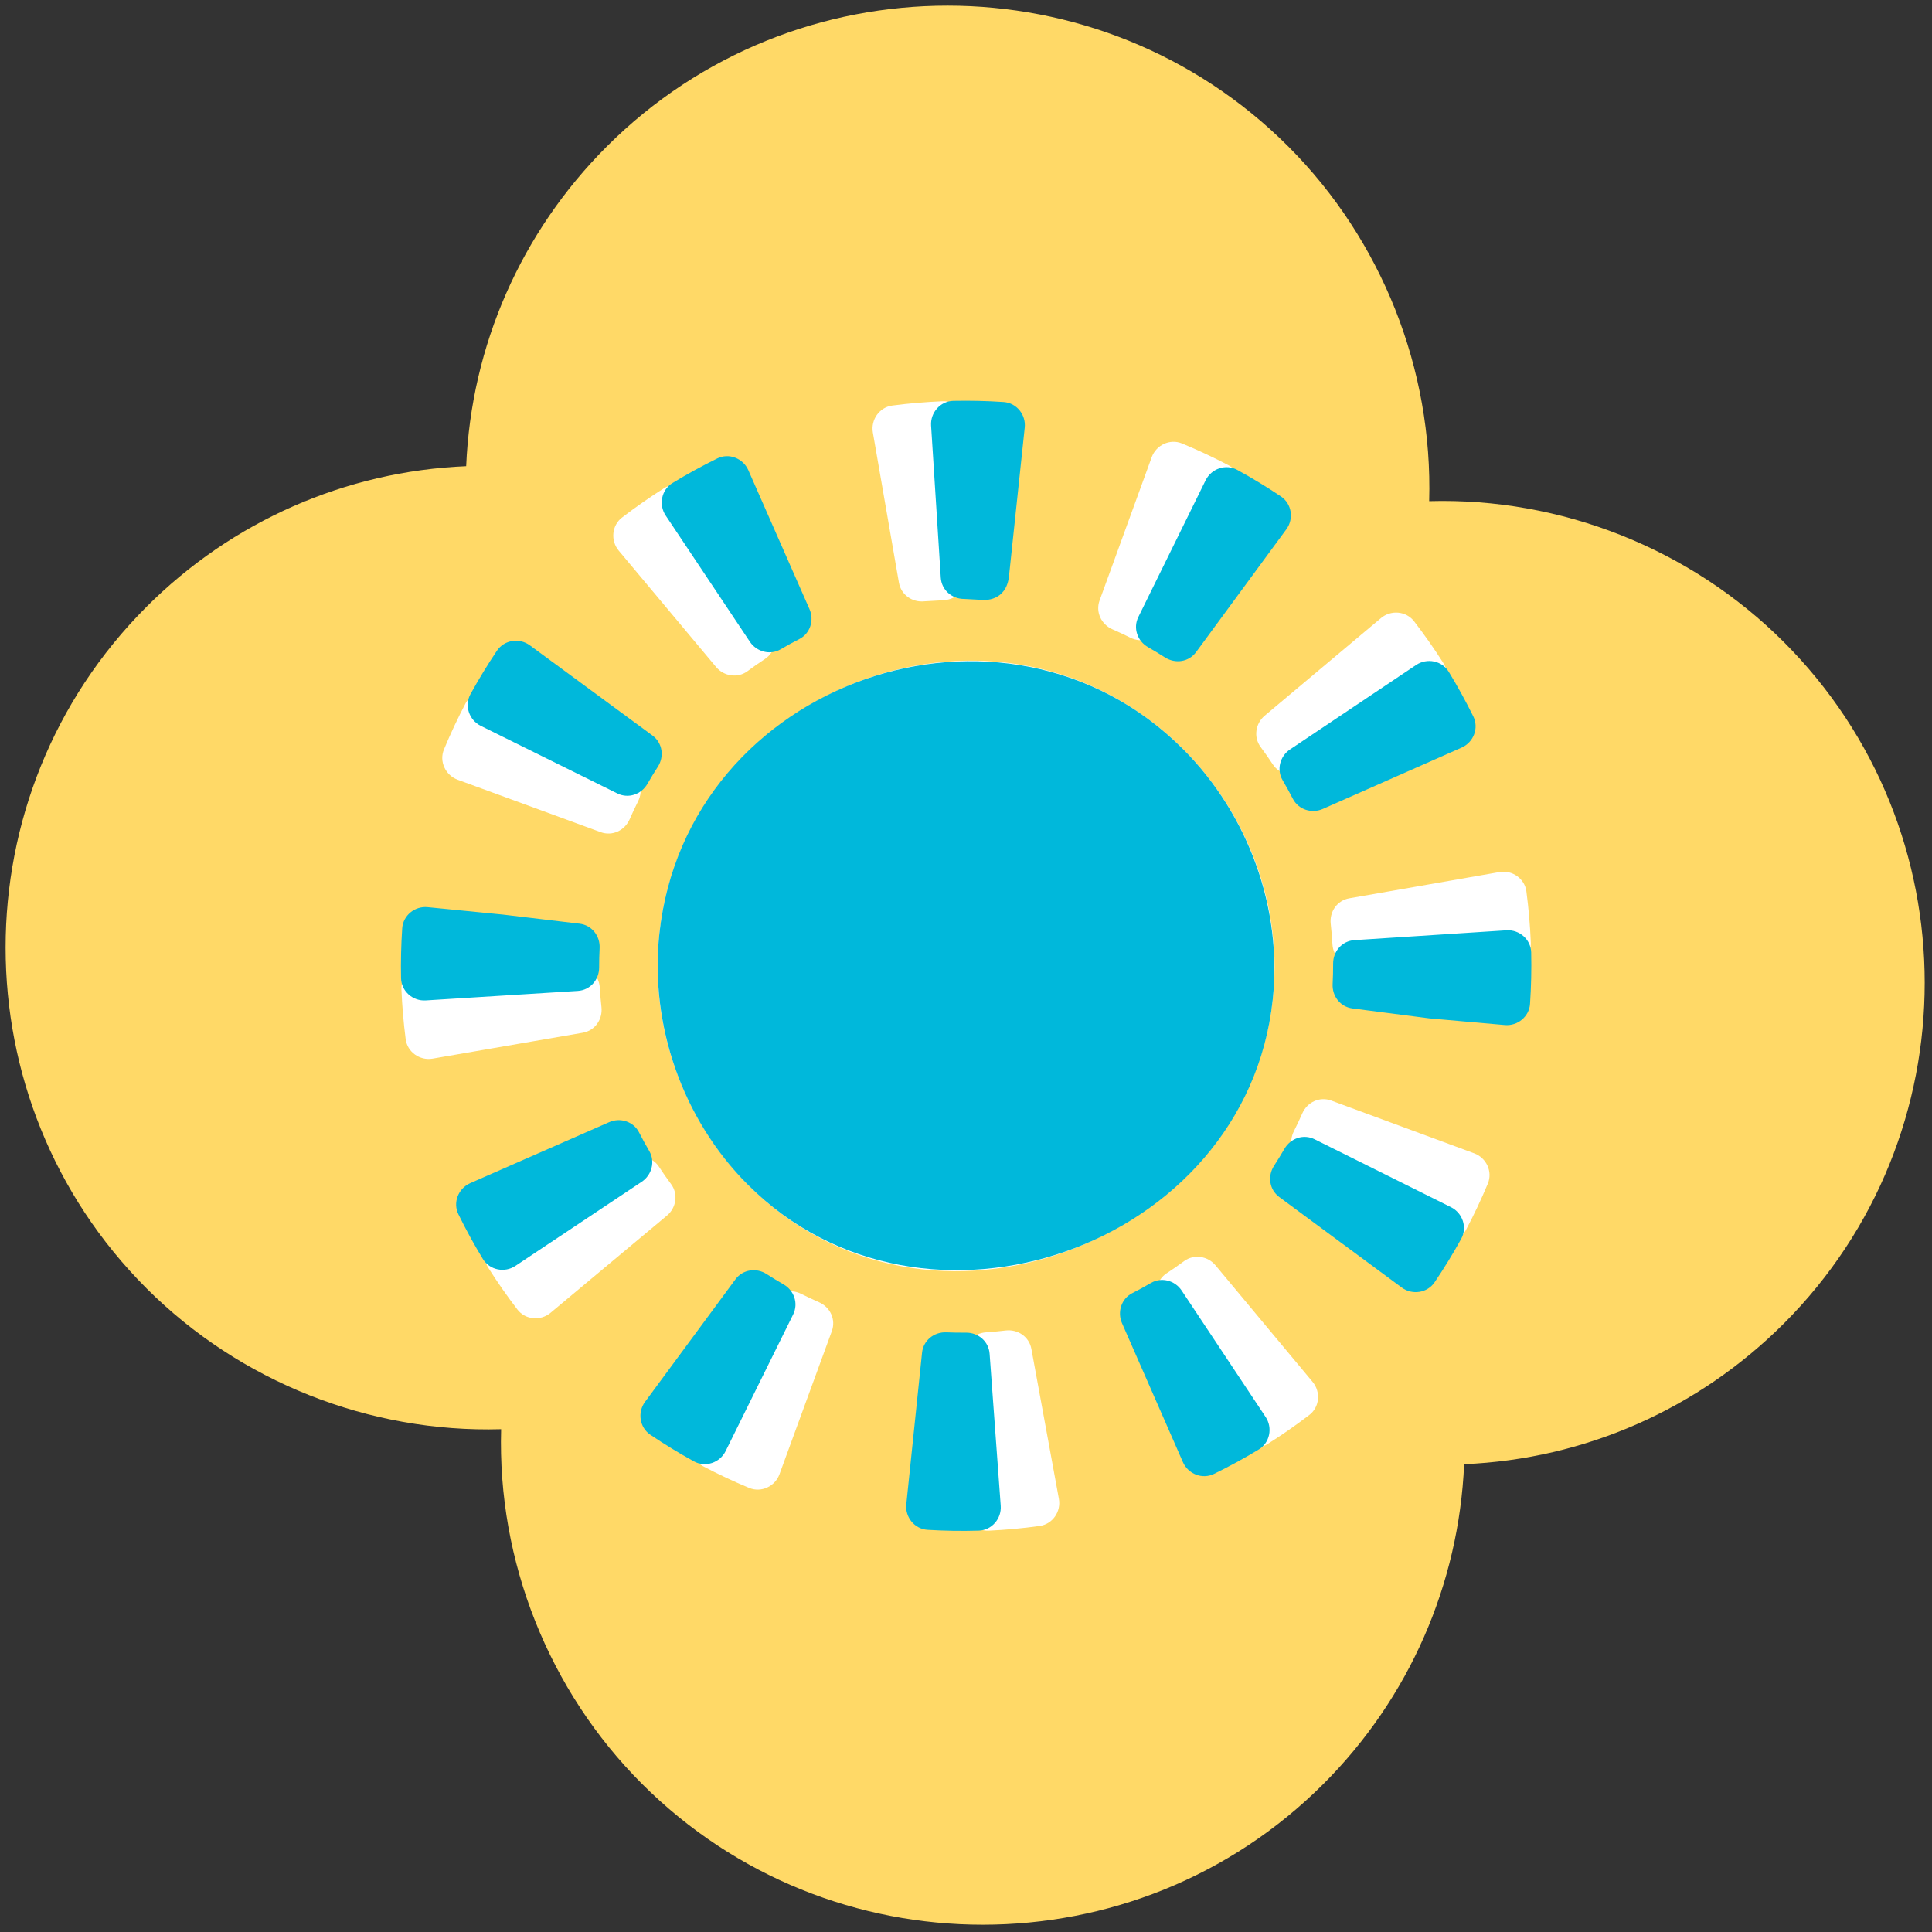 <svg xmlns="http://www.w3.org/2000/svg" xmlns:xlink="http://www.w3.org/1999/xlink" width="500" zoomAndPan="magnify" viewBox="0 0 375 375" height="500" preserveAspectRatio="xMidYMid meet" version="1.0"><rect x="0" y="0" width="375" height="375" fill="#333333" stroke="none"/><defs><clipPath id="fdb8e433bc"><path d="M 28 28 L 347 28 L 347 347 L 28 347 Z M 28 28 " clip-rule="nonzero"/></clipPath><clipPath id="7f2a6fa130"><path d="M 184.422 -4.734 L 379.414 190.258 L 190.254 379.418 L -4.738 184.426 Z M 184.422 -4.734 " clip-rule="nonzero"/></clipPath><clipPath id="b0d6b18f18"><path d="M 133.797 322.961 C 118.34 307.504 109.84 286.086 110.465 264.215 C 88.59 264.84 67.176 256.34 51.719 240.879 C 20.594 209.758 20.594 159.094 51.719 127.969 C 65.883 113.805 84.676 105.512 104.676 104.68 C 105.508 84.68 113.797 65.887 127.965 51.723 C 159.09 20.598 209.754 20.598 240.875 51.723 C 256.336 67.18 264.832 88.594 264.207 110.469 C 286.082 109.844 307.5 118.344 322.957 133.801 C 354.078 164.926 354.078 215.59 322.957 246.715 C 308.789 260.879 290 269.172 270 270.004 C 269.125 289.961 260.875 308.793 246.711 322.961 C 215.586 354.086 164.922 354.086 133.797 322.961 Z M 133.797 322.961 " clip-rule="nonzero"/></clipPath><clipPath id="b86379979c"><path d="M 0 0 L 319 0 L 319 319 L 0 319 Z M 0 0 " clip-rule="nonzero"/></clipPath><clipPath id="8aa3b1b381"><path d="M 156.422 -32.734 L 351.414 162.258 L 162.254 351.418 L -32.738 156.426 Z M 156.422 -32.734 " clip-rule="nonzero"/></clipPath><clipPath id="ad996e4137"><path d="M 105.797 294.961 C 90.34 279.504 81.84 258.086 82.465 236.215 C 60.59 236.84 39.176 228.34 23.719 212.879 C -7.406 181.758 -7.406 131.094 23.719 99.969 C 37.883 85.805 56.676 77.512 76.676 76.68 C 77.508 56.68 85.797 37.887 99.965 23.723 C 131.09 -7.402 181.754 -7.402 212.875 23.723 C 228.336 39.18 236.832 60.594 236.207 82.469 C 258.082 81.844 279.5 90.344 294.957 105.801 C 326.078 136.926 326.078 187.59 294.957 218.715 C 280.789 232.879 262 241.172 242 242.004 C 241.125 261.961 232.875 280.793 218.711 294.961 C 187.586 326.086 136.922 326.086 105.797 294.961 Z M 105.797 294.961 " clip-rule="nonzero"/></clipPath><clipPath id="4c86d14d8d"><rect x="0" width="319" y="0" height="319"/></clipPath><clipPath id="cd91f399bf"><path d="M 1 1 L 374 1 L 374 374 L 1 374 Z M 1 1 " clip-rule="nonzero"/></clipPath><clipPath id="f627adbb89"><path d="M 183.918 -37.703 L 412.379 190.758 L 190.754 412.387 L -37.711 183.926 Z M 183.918 -37.703 " clip-rule="nonzero"/></clipPath><clipPath id="022ee5a846"><path d="M 124.605 346.238 C 106.496 328.129 96.535 303.039 97.27 277.41 C 71.641 278.141 46.547 268.184 28.438 250.07 C -8.027 213.605 -8.027 154.242 28.438 117.777 C 45.035 101.18 67.051 91.465 90.484 90.488 C 91.461 67.059 101.172 45.039 117.77 28.441 C 154.238 -8.023 213.598 -8.023 250.066 28.441 C 268.176 46.555 278.133 71.645 277.402 97.273 C 303.031 96.543 328.121 106.5 346.234 124.613 C 382.699 161.078 382.699 220.438 346.234 256.906 C 329.637 273.504 307.621 283.219 284.188 284.195 C 283.164 307.578 273.496 329.641 256.898 346.238 C 220.434 382.707 161.07 382.707 124.605 346.238 Z M 124.605 346.238 " clip-rule="nonzero"/></clipPath><clipPath id="da23406969"><path d="M 0 0 L 373 0 L 373 373 L 0 373 Z M 0 0 " clip-rule="nonzero"/></clipPath><clipPath id="379f674238"><path d="M 182.918 -38.703 L 411.379 189.758 L 189.754 411.387 L -38.711 182.926 Z M 182.918 -38.703 " clip-rule="nonzero"/></clipPath><clipPath id="1f3e48e74a"><path d="M 123.605 345.238 C 105.496 327.129 95.535 302.039 96.27 276.41 C 70.641 277.141 45.547 267.184 27.438 249.07 C -9.027 212.605 -9.027 153.242 27.438 116.777 C 44.035 100.18 66.051 90.465 89.484 89.488 C 90.461 66.059 100.172 44.039 116.77 27.441 C 153.238 -9.023 212.598 -9.023 249.066 27.441 C 267.176 45.555 277.133 70.645 276.402 96.273 C 302.031 95.543 327.121 105.5 345.234 123.613 C 381.699 160.078 381.699 219.438 345.234 255.906 C 328.637 272.504 306.621 282.219 283.188 283.195 C 282.164 306.578 272.496 328.641 255.898 345.238 C 219.434 381.707 160.07 381.707 123.605 345.238 Z M 123.605 345.238 " clip-rule="nonzero"/></clipPath><clipPath id="94d0d95257"><rect x="0" width="373" y="0" height="373"/></clipPath><clipPath id="c4db1d90e0"><path d="M 77.656 187 L 117 187 L 117 206 L 77.656 206 Z M 77.656 187 " clip-rule="nonzero"/></clipPath><clipPath id="6d96bd43d5"><path d="M 187 258 L 206 258 L 206 297.543 L 187 297.543 Z M 187 258 " clip-rule="nonzero"/></clipPath><clipPath id="7b4472b67b"><path d="M 258 169 L 297.406 169 L 297.406 188 L 258 188 Z M 258 169 " clip-rule="nonzero"/></clipPath><clipPath id="6fa146428d"><path d="M 169 77.793 L 188 77.793 L 188 117 L 169 117 Z M 169 77.793 " clip-rule="nonzero"/></clipPath><clipPath id="d11de085bc"><path d="M 128.09 111.926 L 132.387 111.926 L 132.387 115.574 L 128.09 115.574 Z M 128.09 111.926 " clip-rule="nonzero"/></clipPath><clipPath id="491c784219"><path d="M 132.375 113.176 C 130.426 116.25 128.699 115.648 128.25 115.051 C 127.875 114.375 128.25 112.574 128.852 112.125 C 129.375 111.676 131.773 112.273 131.773 112.273 " clip-rule="nonzero"/></clipPath><clipPath id="bfbabd0631"><path d="M 0.09 0.926 L 4.387 0.926 L 4.387 4.574 L 0.09 4.574 Z M 0.09 0.926 " clip-rule="nonzero"/></clipPath><clipPath id="5f57b87123"><path d="M 4.375 2.176 C 2.426 5.25 0.699 4.648 0.25 4.051 C -0.125 3.375 0.25 1.574 0.852 1.125 C 1.375 0.676 3.773 1.273 3.773 1.273 " clip-rule="nonzero"/></clipPath><clipPath id="150126e611"><rect x="0" width="5" y="0" height="5"/></clipPath><clipPath id="4049574289"><path d="M 127 128 L 248 128 L 248 247 L 127 247 Z M 127 128 " clip-rule="nonzero"/></clipPath><clipPath id="6fd2818ace"><path d="M 90.16 66.562 L 308.625 90.32 L 284.863 308.781 L 66.402 285.023 Z M 90.16 66.562 " clip-rule="nonzero"/></clipPath><clipPath id="215f2f35d7"><path d="M 90.16 66.562 L 308.625 90.32 L 284.863 308.781 L 66.402 285.023 Z M 90.16 66.562 " clip-rule="nonzero"/></clipPath><clipPath id="287c95b34a"><path d="M 90 124 L 129 124 L 129 155 L 90 155 Z M 90 124 " clip-rule="nonzero"/></clipPath><clipPath id="57e0026775"><path d="M 90.16 66.562 L 308.625 90.32 L 284.863 308.781 L 66.402 285.023 Z M 90.16 66.562 " clip-rule="nonzero"/></clipPath><clipPath id="6209a75fb7"><path d="M 90.16 66.562 L 308.625 90.32 L 284.863 308.781 L 66.402 285.023 Z M 90.16 66.562 " clip-rule="nonzero"/></clipPath><clipPath id="659144f174"><path d="M 77 176 L 117 176 L 117 195 L 77 195 Z M 77 176 " clip-rule="nonzero"/></clipPath><clipPath id="a7fb2bf5ac"><path d="M 90.16 66.562 L 308.625 90.32 L 284.863 308.781 L 66.402 285.023 Z M 90.16 66.562 " clip-rule="nonzero"/></clipPath><clipPath id="fc49482f92"><path d="M 90.16 66.562 L 308.625 90.32 L 284.863 308.781 L 66.402 285.023 Z M 90.16 66.562 " clip-rule="nonzero"/></clipPath><clipPath id="663ac5e5b2"><path d="M 124 246 L 155 246 L 155 285 L 124 285 Z M 124 246 " clip-rule="nonzero"/></clipPath><clipPath id="aaf5244186"><path d="M 90.16 66.562 L 308.625 90.32 L 284.863 308.781 L 66.402 285.023 Z M 90.16 66.562 " clip-rule="nonzero"/></clipPath><clipPath id="41359d0577"><path d="M 90.16 66.562 L 308.625 90.32 L 284.863 308.781 L 66.402 285.023 Z M 90.16 66.562 " clip-rule="nonzero"/></clipPath><clipPath id="4583c35155"><path d="M 175 258 L 195 258 L 195 298 L 175 298 Z M 175 258 " clip-rule="nonzero"/></clipPath><clipPath id="5bc61a9e99"><path d="M 90.16 66.562 L 308.625 90.32 L 284.863 308.781 L 66.402 285.023 Z M 90.16 66.562 " clip-rule="nonzero"/></clipPath><clipPath id="f39437e364"><path d="M 90.16 66.562 L 308.625 90.32 L 284.863 308.781 L 66.402 285.023 Z M 90.16 66.562 " clip-rule="nonzero"/></clipPath><clipPath id="f208658896"><path d="M 88 217 L 127 217 L 127 247 L 88 247 Z M 88 217 " clip-rule="nonzero"/></clipPath><clipPath id="282d98b97d"><path d="M 90.16 66.562 L 308.625 90.32 L 284.863 308.781 L 66.402 285.023 Z M 90.16 66.562 " clip-rule="nonzero"/></clipPath><clipPath id="9f45003394"><path d="M 90.16 66.562 L 308.625 90.32 L 284.863 308.781 L 66.402 285.023 Z M 90.16 66.562 " clip-rule="nonzero"/></clipPath><clipPath id="ee4c2aae67"><path d="M 128 88 L 158 88 L 158 127 L 128 127 Z M 128 88 " clip-rule="nonzero"/></clipPath><clipPath id="e7ad15ddeb"><path d="M 90.16 66.562 L 308.625 90.32 L 284.863 308.781 L 66.402 285.023 Z M 90.16 66.562 " clip-rule="nonzero"/></clipPath><clipPath id="3bd3b1d958"><path d="M 90.16 66.562 L 308.625 90.32 L 284.863 308.781 L 66.402 285.023 Z M 90.16 66.562 " clip-rule="nonzero"/></clipPath><clipPath id="7f8826a78c"><path d="M 248 128 L 287 128 L 287 158 L 248 158 Z M 248 128 " clip-rule="nonzero"/></clipPath><clipPath id="57aa80b215"><path d="M 90.16 66.562 L 308.625 90.32 L 284.863 308.781 L 66.402 285.023 Z M 90.16 66.562 " clip-rule="nonzero"/></clipPath><clipPath id="5e6d5d5d5a"><path d="M 90.16 66.562 L 308.625 90.32 L 284.863 308.781 L 66.402 285.023 Z M 90.16 66.562 " clip-rule="nonzero"/></clipPath><clipPath id="d80c32084f"><path d="M 217 248 L 247 248 L 247 287 L 217 287 Z M 217 248 " clip-rule="nonzero"/></clipPath><clipPath id="a5164d2b3f"><path d="M 90.16 66.562 L 308.625 90.32 L 284.863 308.781 L 66.402 285.023 Z M 90.16 66.562 " clip-rule="nonzero"/></clipPath><clipPath id="e9932f2b3c"><path d="M 90.16 66.562 L 308.625 90.32 L 284.863 308.781 L 66.402 285.023 Z M 90.16 66.562 " clip-rule="nonzero"/></clipPath><clipPath id="893f1ed161"><path d="M 246 220 L 285 220 L 285 251 L 246 251 Z M 246 220 " clip-rule="nonzero"/></clipPath><clipPath id="093ce343b2"><path d="M 90.16 66.562 L 308.625 90.32 L 284.863 308.781 L 66.402 285.023 Z M 90.16 66.562 " clip-rule="nonzero"/></clipPath><clipPath id="a0a030657f"><path d="M 90.16 66.562 L 308.625 90.32 L 284.863 308.781 L 66.402 285.023 Z M 90.16 66.562 " clip-rule="nonzero"/></clipPath><clipPath id="2f08421c12"><path d="M 258 180 L 298 180 L 298 199 L 258 199 Z M 258 180 " clip-rule="nonzero"/></clipPath><clipPath id="187c3fea16"><path d="M 90.16 66.562 L 308.625 90.32 L 284.863 308.781 L 66.402 285.023 Z M 90.16 66.562 " clip-rule="nonzero"/></clipPath><clipPath id="12fe79788f"><path d="M 90.16 66.562 L 308.625 90.32 L 284.863 308.781 L 66.402 285.023 Z M 90.16 66.562 " clip-rule="nonzero"/></clipPath><clipPath id="fc698e5b8b"><path d="M 220 90 L 251 90 L 251 129 L 220 129 Z M 220 90 " clip-rule="nonzero"/></clipPath><clipPath id="8e6c9458da"><path d="M 90.16 66.562 L 308.625 90.32 L 284.863 308.781 L 66.402 285.023 Z M 90.16 66.562 " clip-rule="nonzero"/></clipPath><clipPath id="bda74136d1"><path d="M 90.16 66.562 L 308.625 90.32 L 284.863 308.781 L 66.402 285.023 Z M 90.16 66.562 " clip-rule="nonzero"/></clipPath><clipPath id="b440152cd8"><path d="M 180 77 L 199 77 L 199 117 L 180 117 Z M 180 77 " clip-rule="nonzero"/></clipPath><clipPath id="6dc7b2f1db"><path d="M 90.16 66.562 L 308.625 90.32 L 284.863 308.781 L 66.402 285.023 Z M 90.16 66.562 " clip-rule="nonzero"/></clipPath><clipPath id="9055e67d66"><path d="M 90.16 66.562 L 308.625 90.32 L 284.863 308.781 L 66.402 285.023 Z M 90.16 66.562 " clip-rule="nonzero"/></clipPath></defs><g clip-path="url(#fdb8e433bc)"><g clip-path="url(#7f2a6fa130)"><g clip-path="url(#b0d6b18f18)"><g transform="matrix(1, 0, 0, 1, 28, 28)"><g clip-path="url(#4c86d14d8d)"><g clip-path="url(#b86379979c)"><g clip-path="url(#8aa3b1b381)"><g clip-path="url(#ad996e4137)"><path fill="#ffffff" d="M 156.422 -32.734 L 351.414 162.258 L 162.254 351.418 L -32.738 156.426 Z M 156.422 -32.734 " fill-opacity="1" fill-rule="nonzero"/></g></g></g></g></g></g></g></g><g clip-path="url(#cd91f399bf)"><g clip-path="url(#f627adbb89)"><g clip-path="url(#022ee5a846)"><g transform="matrix(1, 0, 0, 1, 1, 1)"><g clip-path="url(#94d0d95257)"><g clip-path="url(#da23406969)"><g clip-path="url(#379f674238)"><g clip-path="url(#1f3e48e74a)"><path fill="#ffd967" d="M 182.918 -38.703 L 411.379 189.758 L 189.754 411.387 L -38.711 182.926 Z M 182.918 -38.703 " fill-opacity="1" fill-rule="nonzero"/></g></g></g></g></g></g></g></g><path fill="#ffffff" d="M 247.391 187.625 C 247.391 169.762 238.793 152.344 224.918 141.156 C 186.551 110.223 127.652 138.422 127.652 187.625 C 127.652 205.48 135.996 222.969 149.891 234.195 C 187.598 264.668 247.391 235.949 247.391 187.625 " fill-opacity="1" fill-rule="nonzero"/><path fill="#ffffff" d="M 88.824 151.344 L 116.59 161.52 C 118.844 162.344 121.254 161.211 122.215 159.02 C 122.727 157.844 123.27 156.688 123.848 155.539 C 124.922 153.398 124.25 150.816 122.176 149.613 L 96.602 134.77 C 94.418 133.504 91.555 134.258 90.379 136.492 C 88.844 139.414 87.441 142.406 86.176 145.457 C 85.203 147.789 86.457 150.469 88.824 151.344 " fill-opacity="1" fill-rule="nonzero"/><g clip-path="url(#c4db1d90e0)"><path fill="#ffffff" d="M 116.742 195.477 C 116.602 194.238 116.496 192.988 116.422 191.742 C 116.285 189.359 114.434 187.473 112.051 187.445 L 97.062 187.293 L 82.391 187.445 C 79.883 187.469 77.82 189.547 77.918 192.051 C 78.055 195.281 78.328 198.508 78.742 201.703 C 79.066 204.211 81.488 205.906 83.973 205.477 L 113.113 200.453 C 115.477 200.047 117.004 197.867 116.742 195.477 " fill-opacity="1" fill-rule="nonzero"/></g><path fill="#ffffff" d="M 158.957 252.758 C 157.801 252.25 156.656 251.715 155.52 251.141 C 153.375 250.062 150.793 250.727 149.586 252.797 L 134.707 278.352 C 133.438 280.535 134.188 283.395 136.426 284.574 C 139.359 286.125 142.367 287.539 145.414 288.805 C 147.75 289.773 150.43 288.523 151.297 286.148 L 161.457 258.379 C 162.281 256.125 161.156 253.719 158.957 252.758 " fill-opacity="1" fill-rule="nonzero"/><g clip-path="url(#6d96bd43d5)"><path fill="#ffffff" d="M 195.184 258.25 C 193.93 258.402 192.672 258.52 191.402 258.602 C 189.008 258.762 187.121 260.645 187.133 263.039 L 187.277 292.609 C 187.285 295.137 189.387 297.223 191.91 297.102 C 195.23 296.945 198.535 296.641 201.805 296.184 C 204.309 295.832 205.984 293.398 205.527 290.91 L 200.191 261.824 C 199.758 259.469 197.566 257.965 195.184 258.25 " fill-opacity="1" fill-rule="nonzero"/></g><path fill="#ffffff" d="M 127.895 226.453 C 126.609 224.488 123.961 223.945 121.926 225.117 L 96.379 239.816 C 94.188 241.082 93.414 243.934 94.77 246.07 C 96.527 248.848 98.418 251.562 100.43 254.18 C 101.965 256.184 104.91 256.441 106.852 254.824 L 129.453 235.945 C 131.266 234.434 131.668 231.75 130.27 229.855 C 129.441 228.746 128.652 227.605 127.895 226.453 " fill-opacity="1" fill-rule="nonzero"/><path fill="#ffffff" d="M 138.996 129.469 C 140.508 131.273 143.191 131.684 145.086 130.277 C 146.199 129.449 147.332 128.656 148.488 127.898 C 150.453 126.609 150.988 123.961 149.816 121.93 L 135.094 96.395 C 133.832 94.207 130.973 93.434 128.848 94.785 C 126.062 96.551 123.352 98.445 120.73 100.457 C 118.73 101.996 118.477 104.945 120.098 106.879 L 138.996 129.469 " fill-opacity="1" fill-rule="nonzero"/><path fill="#ffffff" d="M 247.062 148.383 C 248.359 150.348 251.02 150.887 253.051 149.707 L 278.555 134.953 C 280.738 133.688 281.512 130.832 280.152 128.695 C 278.383 125.918 276.488 123.207 274.473 120.594 C 272.934 118.594 269.984 118.34 268.047 119.969 L 245.48 138.91 C 243.68 140.422 243.277 143.094 244.68 144.98 C 245.508 146.094 246.301 147.227 247.062 148.383 " fill-opacity="1" fill-rule="nonzero"/><path fill="#ffffff" d="M 235.918 245.59 C 234.414 243.789 231.738 243.379 229.844 244.777 C 228.73 245.598 227.598 246.391 226.438 247.148 C 224.465 248.438 223.918 251.094 225.098 253.141 L 239.766 278.684 C 241.023 280.871 243.875 281.648 246.012 280.301 C 248.801 278.543 251.512 276.656 254.125 274.656 C 256.141 273.121 256.395 270.176 254.781 268.23 L 235.918 245.59 " fill-opacity="1" fill-rule="nonzero"/><path fill="#ffffff" d="M 286.141 223.859 L 258.406 213.621 C 256.156 212.785 253.742 213.91 252.773 216.105 C 252.258 217.273 251.715 218.43 251.137 219.574 C 250.055 221.715 250.723 224.297 252.797 225.508 L 278.332 240.402 C 280.512 241.676 283.379 240.934 284.559 238.699 C 286.098 235.785 287.512 232.793 288.785 229.75 C 289.758 227.422 288.516 224.738 286.141 223.859 " fill-opacity="1" fill-rule="nonzero"/><g clip-path="url(#7b4472b67b)"><path fill="#ffffff" d="M 296.273 173.031 C 295.945 170.527 293.523 168.832 291.031 169.27 L 261.906 174.359 C 259.543 174.773 258.02 176.957 258.293 179.34 C 258.438 180.648 258.551 181.961 258.625 183.285 C 258.766 185.645 260.59 187.527 262.953 187.578 L 277.988 187.883 L 292.703 187.582 C 295.195 187.531 297.234 185.457 297.129 182.969 C 296.992 179.641 296.707 176.32 296.273 173.031 " fill-opacity="1" fill-rule="nonzero"/></g><path fill="#ffffff" d="M 240.148 96.508 C 241.418 94.324 240.656 91.461 238.422 90.289 C 235.488 88.75 232.48 87.344 229.426 86.078 C 227.09 85.113 224.41 86.375 223.543 88.75 L 213.43 116.543 C 212.613 118.789 213.746 121.199 215.941 122.156 C 217.105 122.66 218.254 123.199 219.391 123.766 C 221.535 124.84 224.109 124.172 225.312 122.094 L 240.148 96.508 " fill-opacity="1" fill-rule="nonzero"/><g clip-path="url(#6fa146428d)"><path fill="#ffffff" d="M 183.145 116.504 C 183.145 116.504 187.621 116.422 187.613 111.375 L 187.535 82.387 C 187.531 79.867 185.441 77.781 182.926 77.887 C 179.668 78.023 176.414 78.297 173.195 78.719 C 170.688 79.047 168.992 81.469 169.422 83.957 L 174.48 113.086 C 174.891 115.449 177.07 116.977 179.453 116.711 L 183.145 116.504 " fill-opacity="1" fill-rule="nonzero"/></g><path stroke-linecap="butt" transform="matrix(0.709, 0.245, -0.245, 0.709, 90.074, 146.664)" fill="none" stroke-linejoin="miter" d="M 0.002 2 C 14.671 2.003 29.344 1.999 44.013 2.002 " stroke="#ffffff" stroke-width="4" stroke-opacity="1" stroke-miterlimit="4"/><path stroke-linecap="butt" transform="matrix(0.327, 0.675, -0.675, 0.327, 130.819, 96.956)" fill="none" stroke-linejoin="miter" d="M -0.001 2 C 14.801 2.001 29.602 2.002 44.403 2.002 " stroke="#ffffff" stroke-width="4" stroke-opacity="1" stroke-miterlimit="4"/><g clip-path="url(#d11de085bc)"><g clip-path="url(#491c784219)"><g transform="matrix(1, 0, 0, 1, 128, 111)"><g clip-path="url(#150126e611)"><g clip-path="url(#bfbabd0631)"><g clip-path="url(#5f57b87123)"><rect x="-210.5" width="540" fill="#ffffff" height="540" y="-193.5" fill-opacity="1"/></g></g></g></g></g></g><g clip-path="url(#4049574289)"><g clip-path="url(#6fd2818ace)"><g clip-path="url(#215f2f35d7)"><path fill="#00b8db" d="M 247.027 194.102 C 248.957 176.344 242.293 158.098 229.707 145.477 C 194.91 110.574 133.309 132.238 127.992 181.152 C 126.059 198.902 132.461 217.195 145.062 229.859 C 179.254 264.227 241.801 242.141 247.027 194.102 " fill-opacity="1" fill-rule="nonzero"/></g></g></g><g clip-path="url(#287c95b34a)"><g clip-path="url(#57e0026775)"><g clip-path="url(#6209a75fb7)"><path fill="#00b8db" d="M 93.312 140.887 L 119.816 154.004 C 121.965 155.07 124.484 154.203 125.676 152.129 C 126.312 151.016 126.977 149.922 127.676 148.848 C 128.977 146.832 128.586 144.191 126.656 142.773 L 102.836 125.25 C 100.801 123.754 97.875 124.199 96.461 126.293 C 94.621 129.031 92.902 131.855 91.312 134.746 C 90.098 136.961 91.051 139.762 93.312 140.887 " fill-opacity="1" fill-rule="nonzero"/></g></g></g><g clip-path="url(#659144f174)"><g clip-path="url(#a7fb2bf5ac)"><g clip-path="url(#fc49482f92)"><path fill="#00b8db" d="M 116.293 187.781 C 116.289 186.535 116.32 185.281 116.383 184.031 C 116.5 181.652 114.863 179.57 112.5 179.289 L 97.617 177.52 L 83.012 176.082 C 80.516 175.832 78.242 177.68 78.07 180.176 C 77.855 183.406 77.777 186.641 77.844 189.863 C 77.895 192.387 80.117 194.34 82.633 194.18 L 112.148 192.336 C 114.543 192.188 116.297 190.184 116.293 187.781 " fill-opacity="1" fill-rule="nonzero"/></g></g></g><g clip-path="url(#663ac5e5b2)"><g clip-path="url(#aaf5244186)"><g clip-path="url(#41359d0577)"><path fill="#00b8db" d="M 152.07 249.289 C 150.977 248.66 149.895 248.004 148.824 247.312 C 146.812 246.008 144.172 246.391 142.75 248.316 L 125.195 272.109 C 123.695 274.145 124.133 277.07 126.227 278.484 C 128.98 280.34 131.816 282.07 134.707 283.66 C 136.926 284.875 139.723 283.922 140.844 281.656 L 153.945 255.148 C 155.008 252.996 154.152 250.484 152.07 249.289 " fill-opacity="1" fill-rule="nonzero"/></g></g></g><g clip-path="url(#4583c35155)"><g clip-path="url(#5bc61a9e99)"><g clip-path="url(#f39437e364)"><path fill="#00b8db" d="M 187.492 258.668 C 186.227 258.68 184.965 258.664 183.691 258.605 C 181.293 258.508 179.215 260.176 178.969 262.559 L 175.914 291.969 C 175.648 294.48 177.512 296.781 180.035 296.938 C 183.352 297.141 186.672 297.191 189.969 297.094 C 192.5 297.016 194.426 294.773 194.238 292.254 L 192.082 262.762 C 191.906 260.371 189.891 258.641 187.492 258.668 " fill-opacity="1" fill-rule="nonzero"/></g></g></g><g clip-path="url(#f208658896)"><g clip-path="url(#282d98b97d)"><g clip-path="url(#9f45003394)"><path fill="#00b8db" d="M 124.031 219.781 C 122.969 217.688 120.391 216.863 118.242 217.809 L 91.258 229.656 C 88.941 230.68 87.863 233.434 88.98 235.699 C 90.426 238.652 92.012 241.555 93.73 244.375 C 95.039 246.531 97.941 247.109 100.043 245.711 L 124.555 229.383 C 126.52 228.078 127.211 225.457 126.023 223.418 C 125.32 222.227 124.66 221.008 124.031 219.781 " fill-opacity="1" fill-rule="nonzero"/></g></g></g><g clip-path="url(#ee4c2aae67)"><g clip-path="url(#e7ad15ddeb)"><g clip-path="url(#3bd3b1d958)"><path fill="#00b8db" d="M 145.555 124.566 C 146.863 126.523 149.488 127.219 151.523 126.027 C 152.715 125.324 153.93 124.66 155.164 124.031 C 157.254 122.961 158.07 120.387 157.125 118.238 L 145.25 91.262 C 144.234 88.949 141.477 87.871 139.215 88.988 C 136.258 90.441 133.355 92.031 130.535 93.75 C 128.379 95.062 127.805 97.969 129.211 100.066 L 145.555 124.566 " fill-opacity="1" fill-rule="nonzero"/></g></g></g><g clip-path="url(#7f8826a78c)"><g clip-path="url(#57aa80b215)"><g clip-path="url(#5e6d5d5d5a)"><path fill="#00b8db" d="M 250.945 155.051 C 252.02 157.145 254.605 157.969 256.754 157.016 L 283.699 145.109 C 286.012 144.086 287.086 141.332 285.969 139.059 C 284.512 136.105 282.914 133.207 281.199 130.391 C 279.883 128.234 276.977 127.664 274.875 129.07 L 250.395 145.465 C 248.438 146.773 247.754 149.387 248.941 151.414 C 249.645 152.609 250.312 153.82 250.945 155.051 " fill-opacity="1" fill-rule="nonzero"/></g></g></g><g clip-path="url(#d80c32084f)"><g clip-path="url(#a5164d2b3f)"><g clip-path="url(#e9932f2b3c)"><path fill="#00b8db" d="M 229.352 250.484 C 228.055 248.531 225.438 247.836 223.402 249.02 C 222.207 249.719 220.996 250.379 219.758 251.008 C 217.66 252.074 216.828 254.66 217.777 256.82 L 229.602 283.797 C 230.613 286.113 233.367 287.191 235.637 286.082 C 238.598 284.637 241.5 283.055 244.312 281.352 C 246.48 280.043 247.055 277.141 245.656 275.031 L 229.352 250.484 " fill-opacity="1" fill-rule="nonzero"/></g></g></g><g clip-path="url(#893f1ed161)"><g clip-path="url(#093ce343b2)"><g clip-path="url(#a0a030657f)"><path fill="#00b8db" d="M 281.633 234.312 L 255.168 221.133 C 253.02 220.059 250.496 220.918 249.301 222.996 C 248.66 224.102 247.996 225.191 247.297 226.266 C 245.992 228.277 246.375 230.914 248.305 232.344 L 272.078 249.914 C 274.109 251.414 277.039 250.984 278.453 248.891 C 280.301 246.164 282.027 243.344 283.621 240.453 C 284.844 238.242 283.895 235.441 281.633 234.312 " fill-opacity="1" fill-rule="nonzero"/></g></g></g><g clip-path="url(#2f08421c12)"><g clip-path="url(#187c3fea16)"><g clip-path="url(#12fe79788f)"><path fill="#00b8db" d="M 297.203 184.875 C 297.145 182.352 294.918 180.406 292.395 180.57 L 262.891 182.48 C 260.496 182.637 258.746 184.645 258.758 187.043 C 258.762 188.359 258.73 189.676 258.664 191 C 258.547 193.363 260.16 195.43 262.504 195.734 L 277.414 197.664 L 292.078 198.957 C 294.559 199.176 296.812 197.336 296.977 194.852 C 297.199 191.527 297.277 188.195 297.203 184.875 " fill-opacity="1" fill-rule="nonzero"/></g></g></g><g clip-path="url(#fc698e5b8b)"><g clip-path="url(#8e6c9458da)"><g clip-path="url(#bda74136d1)"><path fill="#00b8db" d="M 249.676 102.734 C 251.176 100.699 250.73 97.77 248.637 96.363 C 245.883 94.52 243.047 92.793 240.148 91.207 C 237.93 89.996 235.125 90.957 234.008 93.227 L 220.949 119.762 C 219.895 121.91 220.758 124.426 222.84 125.617 C 223.945 126.242 225.023 126.902 226.094 127.586 C 228.109 128.887 230.742 128.5 232.164 126.566 L 249.676 102.734 " fill-opacity="1" fill-rule="nonzero"/></g></g></g><g clip-path="url(#b440152cd8)"><g clip-path="url(#6dc7b2f1db)"><g clip-path="url(#9055e67d66)"><path fill="#00b8db" d="M 190.848 116.449 C 190.848 116.449 195.305 116.852 195.844 111.832 L 198.898 83.008 C 199.168 80.5 197.316 78.203 194.805 78.035 C 191.551 77.816 188.289 77.742 185.039 77.809 C 182.512 77.867 180.566 80.09 180.723 82.609 L 182.602 112.117 C 182.754 114.512 184.758 116.262 187.156 116.254 L 190.848 116.449 " fill-opacity="1" fill-rule="nonzero"/></g></g></g></svg>
